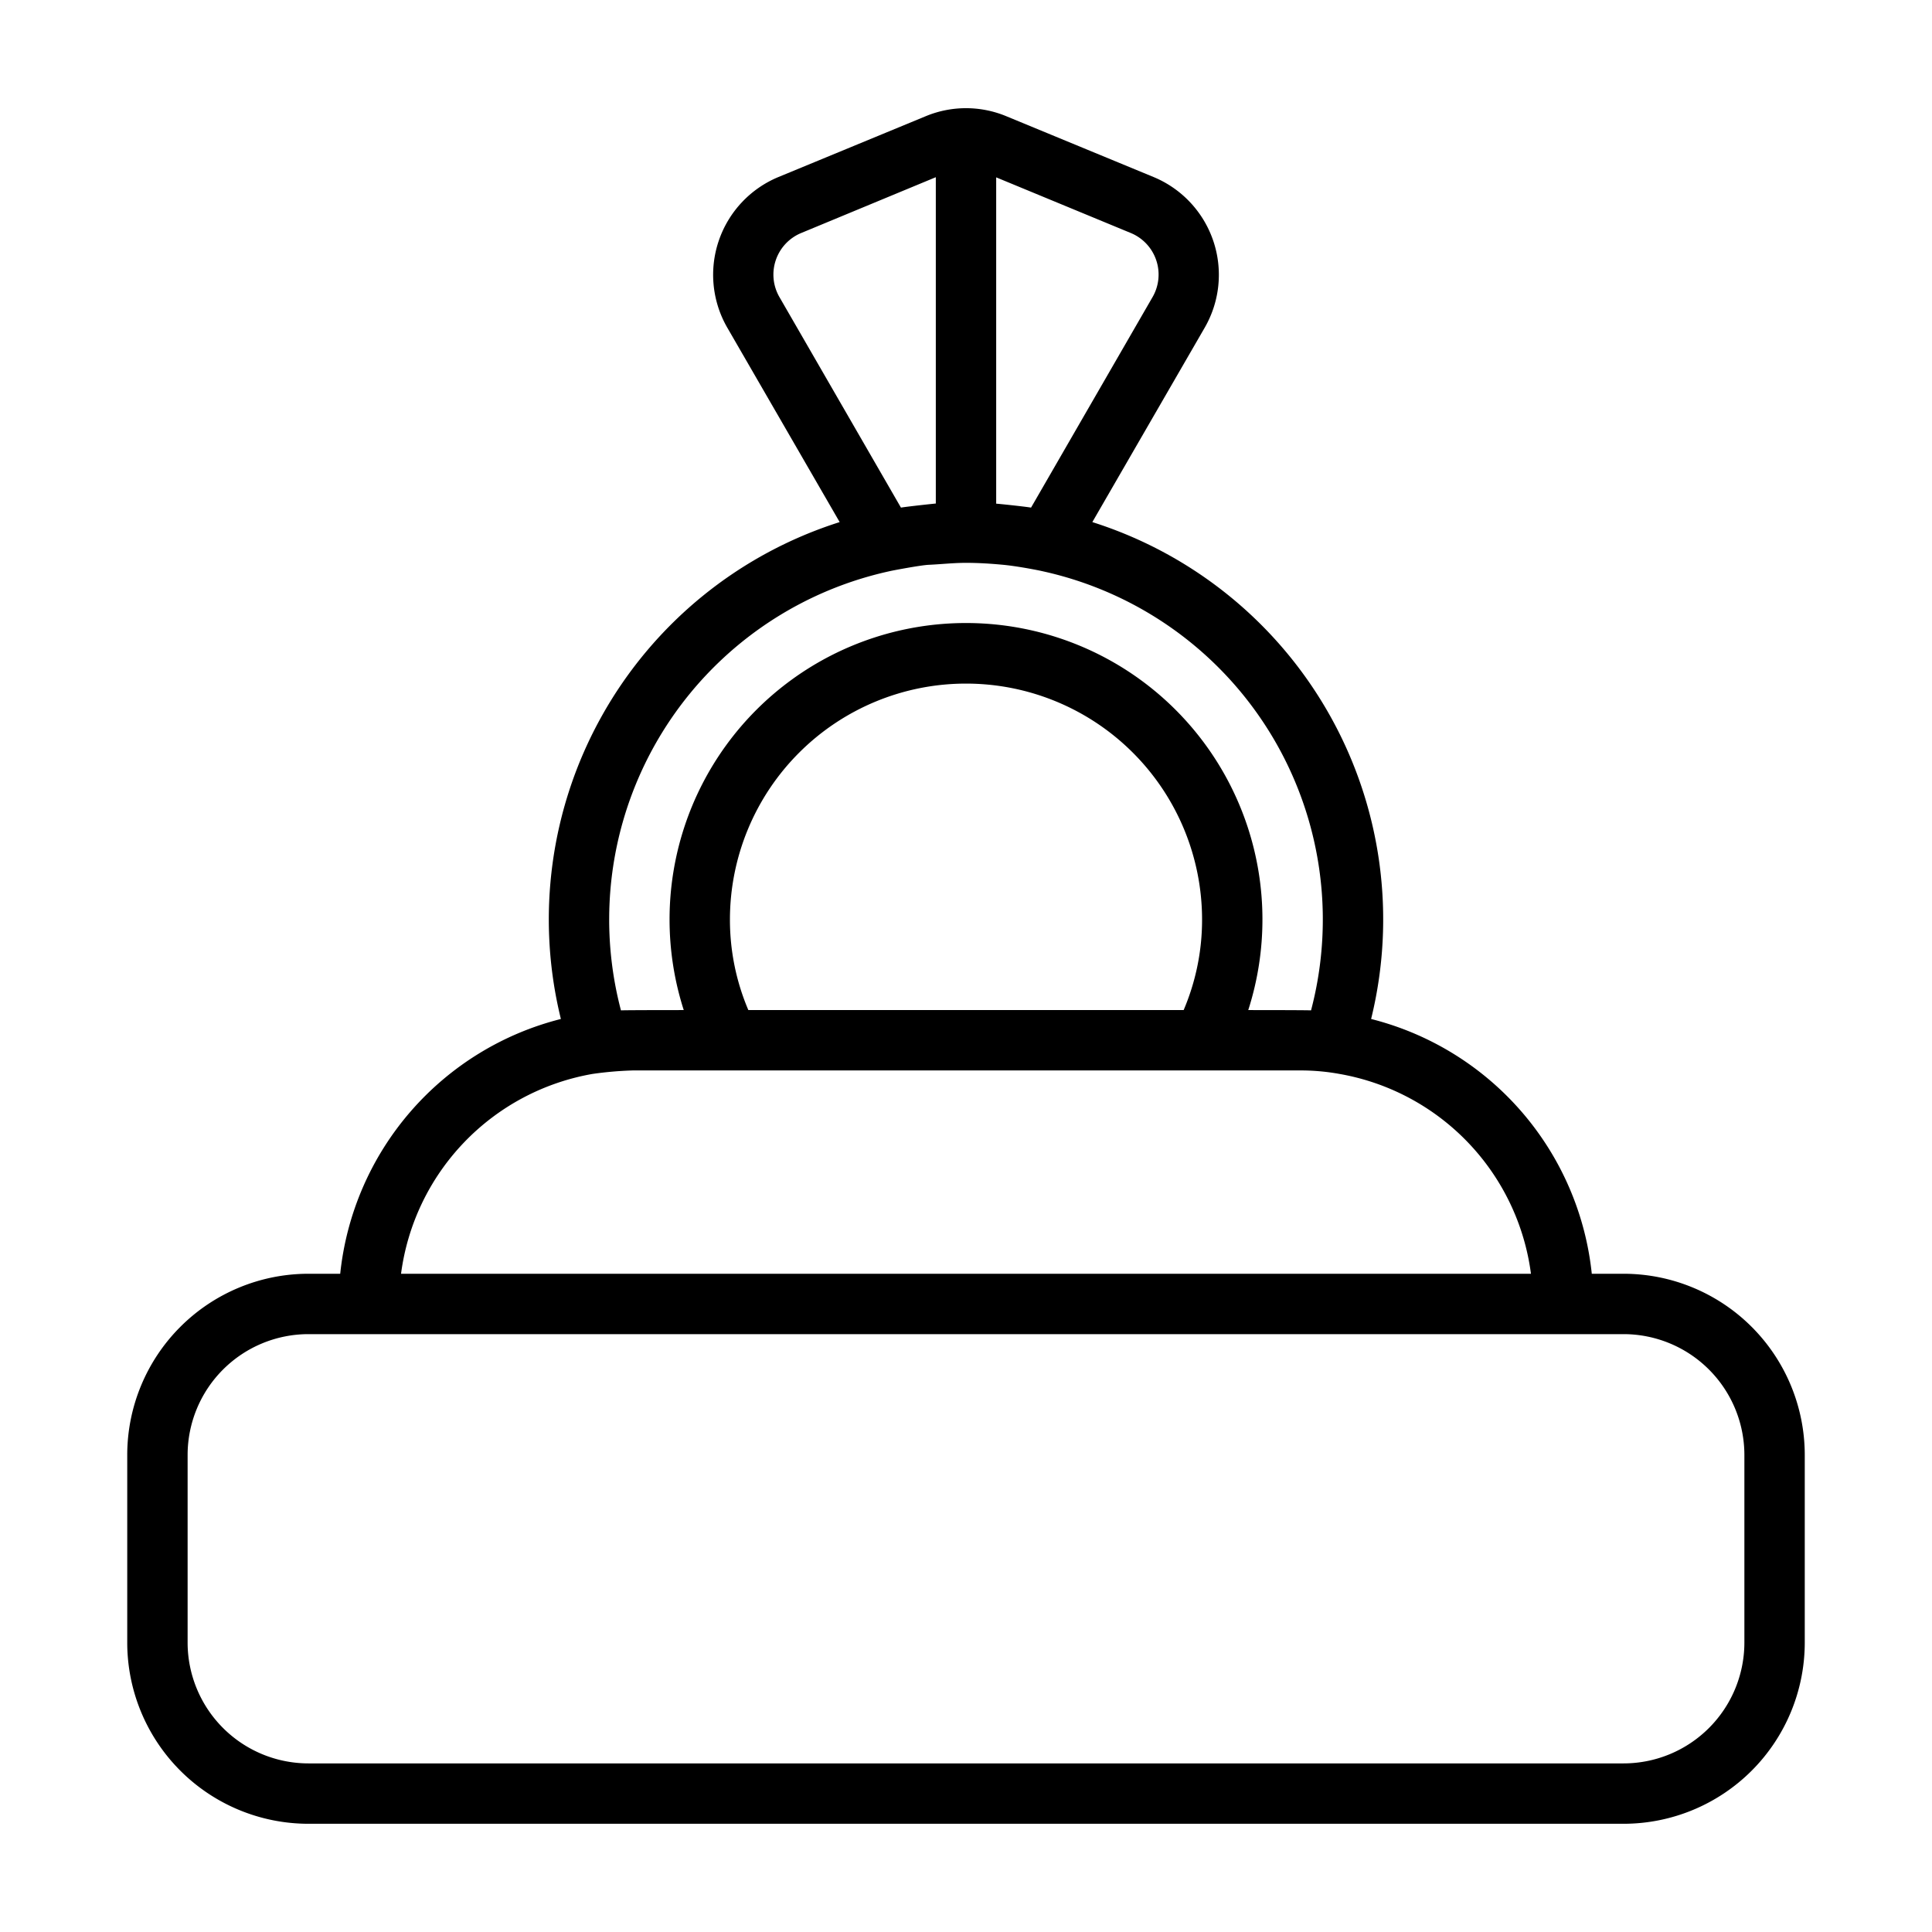 <svg xmlns="http://www.w3.org/2000/svg" viewBox="0 0 128 128"><title>icon19.2</title><g id="ring"><path d="M107.57,84.39h-2.11A19.5,19.5,0,0,0,90.84,67.51,27.612,27.612,0,0,0,72.37,34.59L79.82,21.7a7.012,7.012,0,0,0-3.39-9.97L66.67,7.7a6.96,6.96,0,0,0-5.34,0l-9.76,4.03a7.012,7.012,0,0,0-3.39,9.97l7.45,12.89A27.612,27.612,0,0,0,37.16,67.51,19.5,19.5,0,0,0,22.54,84.39H20.43a12.01,12.01,0,0,0-12,12v12.44a12.01,12.01,0,0,0,12,12h87.14a12.01,12.01,0,0,0,12-12V96.39A12.01,12.01,0,0,0,107.57,84.39ZM66,11.75l8.9,3.68a2.981,2.981,0,0,1,1.45,4.27L68.31,33.63c-.41-.07-2.11-.25-2.31-.26ZM51.65,19.7a2.981,2.981,0,0,1,1.45-4.27L62,11.74V33.36c-.193.017-1.9.2-2.31.27ZM59,37.83c.02-.01,1.98-.386,2.53-.41.814-.036,1.63-.13,2.47-.13s1.659.054,2.47.13c1.039.1,2.51.4,2.53.41A23.621,23.621,0,0,1,86.86,66.94c-.26-.02-4.16-.02-4.16-.02a19.64,19.64,0,1,0-37.4,0s-3.9,0-4.16.02A23.621,23.621,0,0,1,59,37.83Zm20.64,23.1a15.242,15.242,0,0,1-1.22,5.99H49.58a15.242,15.242,0,0,1-1.22-5.99,15.64,15.64,0,1,1,31.28,0ZM39.26,71.15a23.657,23.657,0,0,1,2.65-.23H86.09a14.3,14.3,0,0,1,2.65.23,15.483,15.483,0,0,1,12.69,13.24H26.57A15.483,15.483,0,0,1,39.26,71.15Zm76.31,37.68a8.011,8.011,0,0,1-8,8H20.43a8.011,8.011,0,0,1-8-8V96.39a8.011,8.011,0,0,1,8-8h87.14a8.011,8.011,0,0,1,8,8Z"/></g></svg>